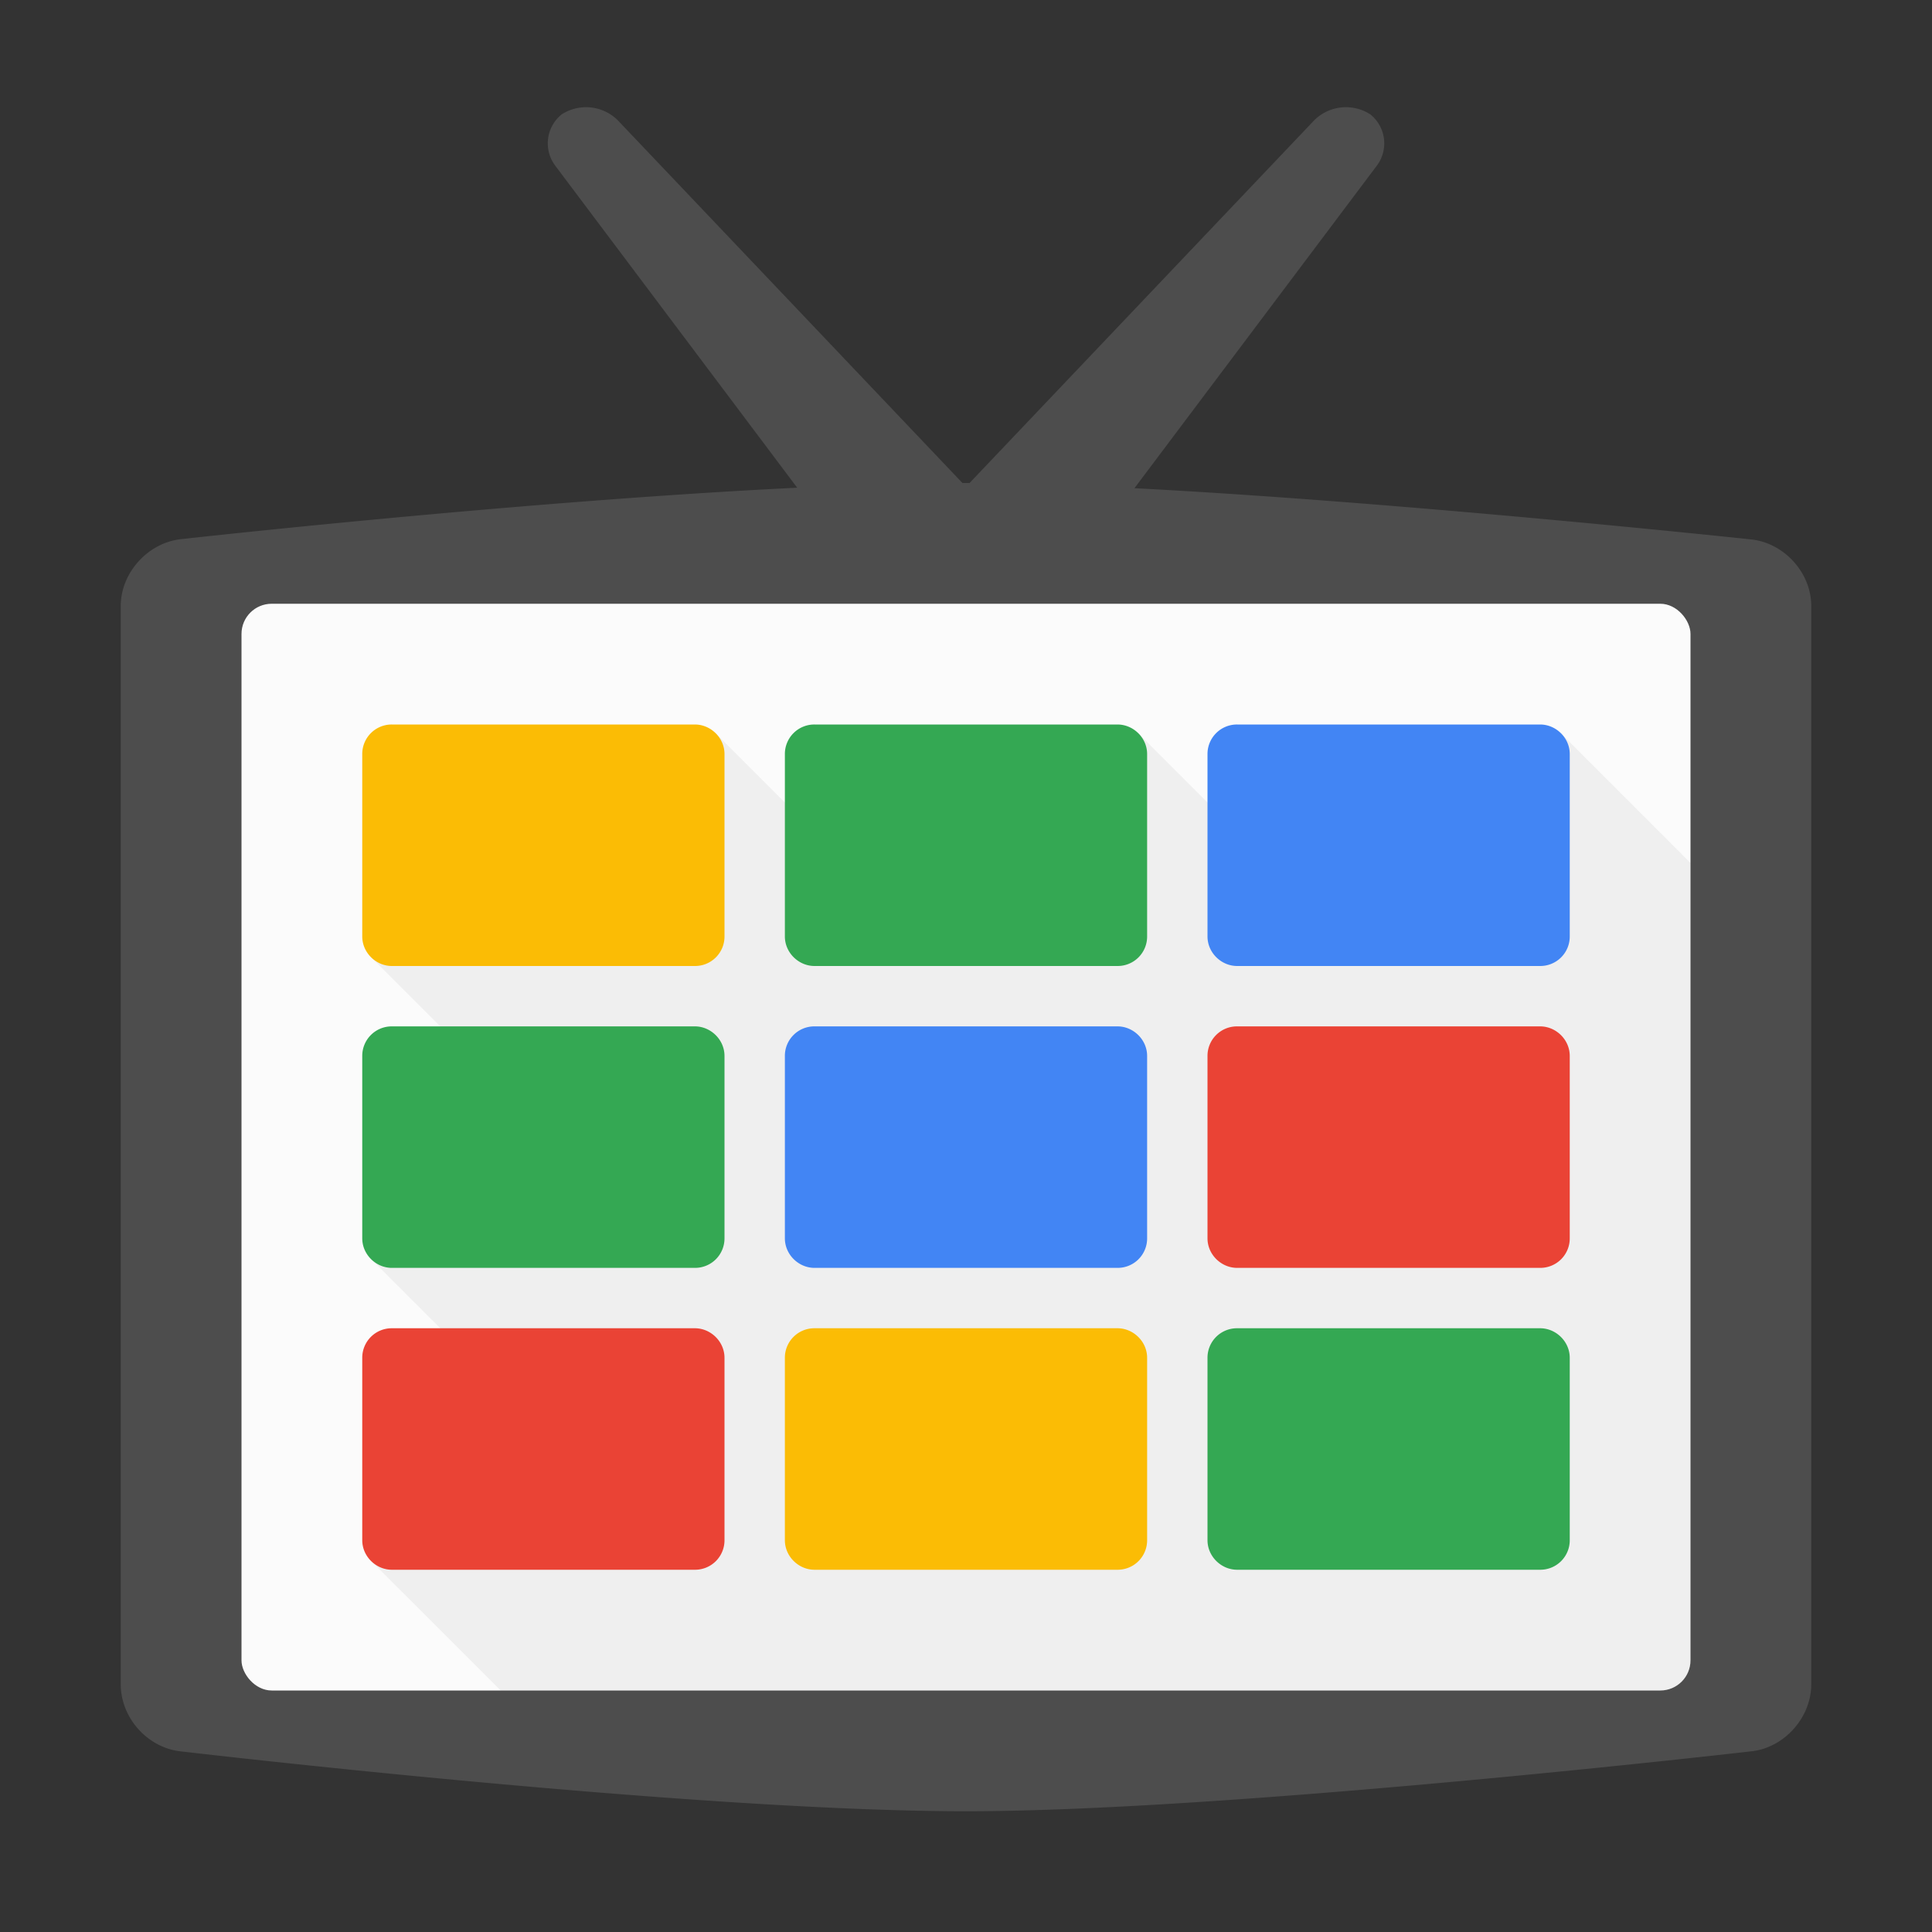<svg viewBox="0 0 32 32" xmlns="http://www.w3.org/2000/svg"><rect x="0" y="0" width="32" height="32" fill="#333333" stroke="none"/><g fill="none" fill-rule="evenodd"><path d="M18.79 8.086l4.019-5.348a.615.615 0 0 0-.141-.865l.046.033a.745.745 0 0 0-.948.088L16.059 8a29.993 29.993 0 0 0-.118 0l-5.707-6.006a.745.745 0 0 0-.948-.088l.046-.033a.615.615 0 0 0-.14.865l4.012 5.34c-4.597.225-10.205.852-10.205.852-.552.06-.999.56-.999 1.106v17.862c0 .552.44 1.049.992 1.11 0 0 8.445.992 13.008.992 4.398 0 13.011-.993 13.011-.993.546-.061.989-.562.989-1.109V10.036c0-.552-.452-1.046-1-1.102 0 0-5.755-.616-10.21-.848z" fill="#4D4D4D"/><rect fill="#FBFBFB" x="4" y="10" width="24" height="18" rx=".5"/><path d="M28 14.293l-2.146-2.147-5 2-2-2-5 2-2-2-5.708 3.708 2 2-2 3 2 2-2 3L8.293 28h19.206a.503.503 0 0 0 .501-.5V14.293z" fill-opacity=".05" fill="#000"/><path d="M20.491 17a.488.488 0 0 0-.491.49v3.02c0 .27.228.49.491.49h5.018a.488.488 0 0 0 .491-.49v-3.02c0-.27-.228-.49-.491-.49h-5.018zm-14 5a.488.488 0 0 0-.491.49v3.02c0 .27.228.49.491.49h5.018a.488.488 0 0 0 .491-.49v-3.02c0-.27-.228-.49-.491-.49H6.491z" fill="#EA4335"/><path d="M20.491 12a.488.488 0 0 0-.491.49v3.02c0 .27.228.49.491.49h5.018a.488.488 0 0 0 .491-.49v-3.02c0-.27-.228-.49-.491-.49h-5.018zm-7 5a.488.488 0 0 0-.491.49v3.02c0 .27.228.49.491.49h5.018a.488.488 0 0 0 .491-.49v-3.02c0-.27-.228-.49-.491-.49h-5.018z" fill="#4285F4"/><path d="M13.491 12a.488.488 0 0 0-.491.49v3.02c0 .27.228.49.491.49h5.018a.488.488 0 0 0 .491-.49v-3.02c0-.27-.228-.49-.491-.49h-5.018zm-7 5a.488.488 0 0 0-.491.49v3.02c0 .27.228.49.491.49h5.018a.488.488 0 0 0 .491-.49v-3.02c0-.27-.228-.49-.491-.49H6.491zm14 5a.488.488 0 0 0-.491.49v3.02c0 .27.228.49.491.49h5.018a.488.488 0 0 0 .491-.49v-3.02c0-.27-.228-.49-.491-.49h-5.018z" fill="#34A853"/><path d="M6.491 12a.488.488 0 0 0-.491.49v3.02c0 .27.228.49.491.49h5.018a.488.488 0 0 0 .491-.49v-3.02c0-.27-.228-.49-.491-.49H6.491zm7 10a.488.488 0 0 0-.491.49v3.02c0 .27.228.49.491.49h5.018a.488.488 0 0 0 .491-.49v-3.02c0-.27-.228-.49-.491-.49h-5.018z" fill="#FBBC05"/></g></svg>